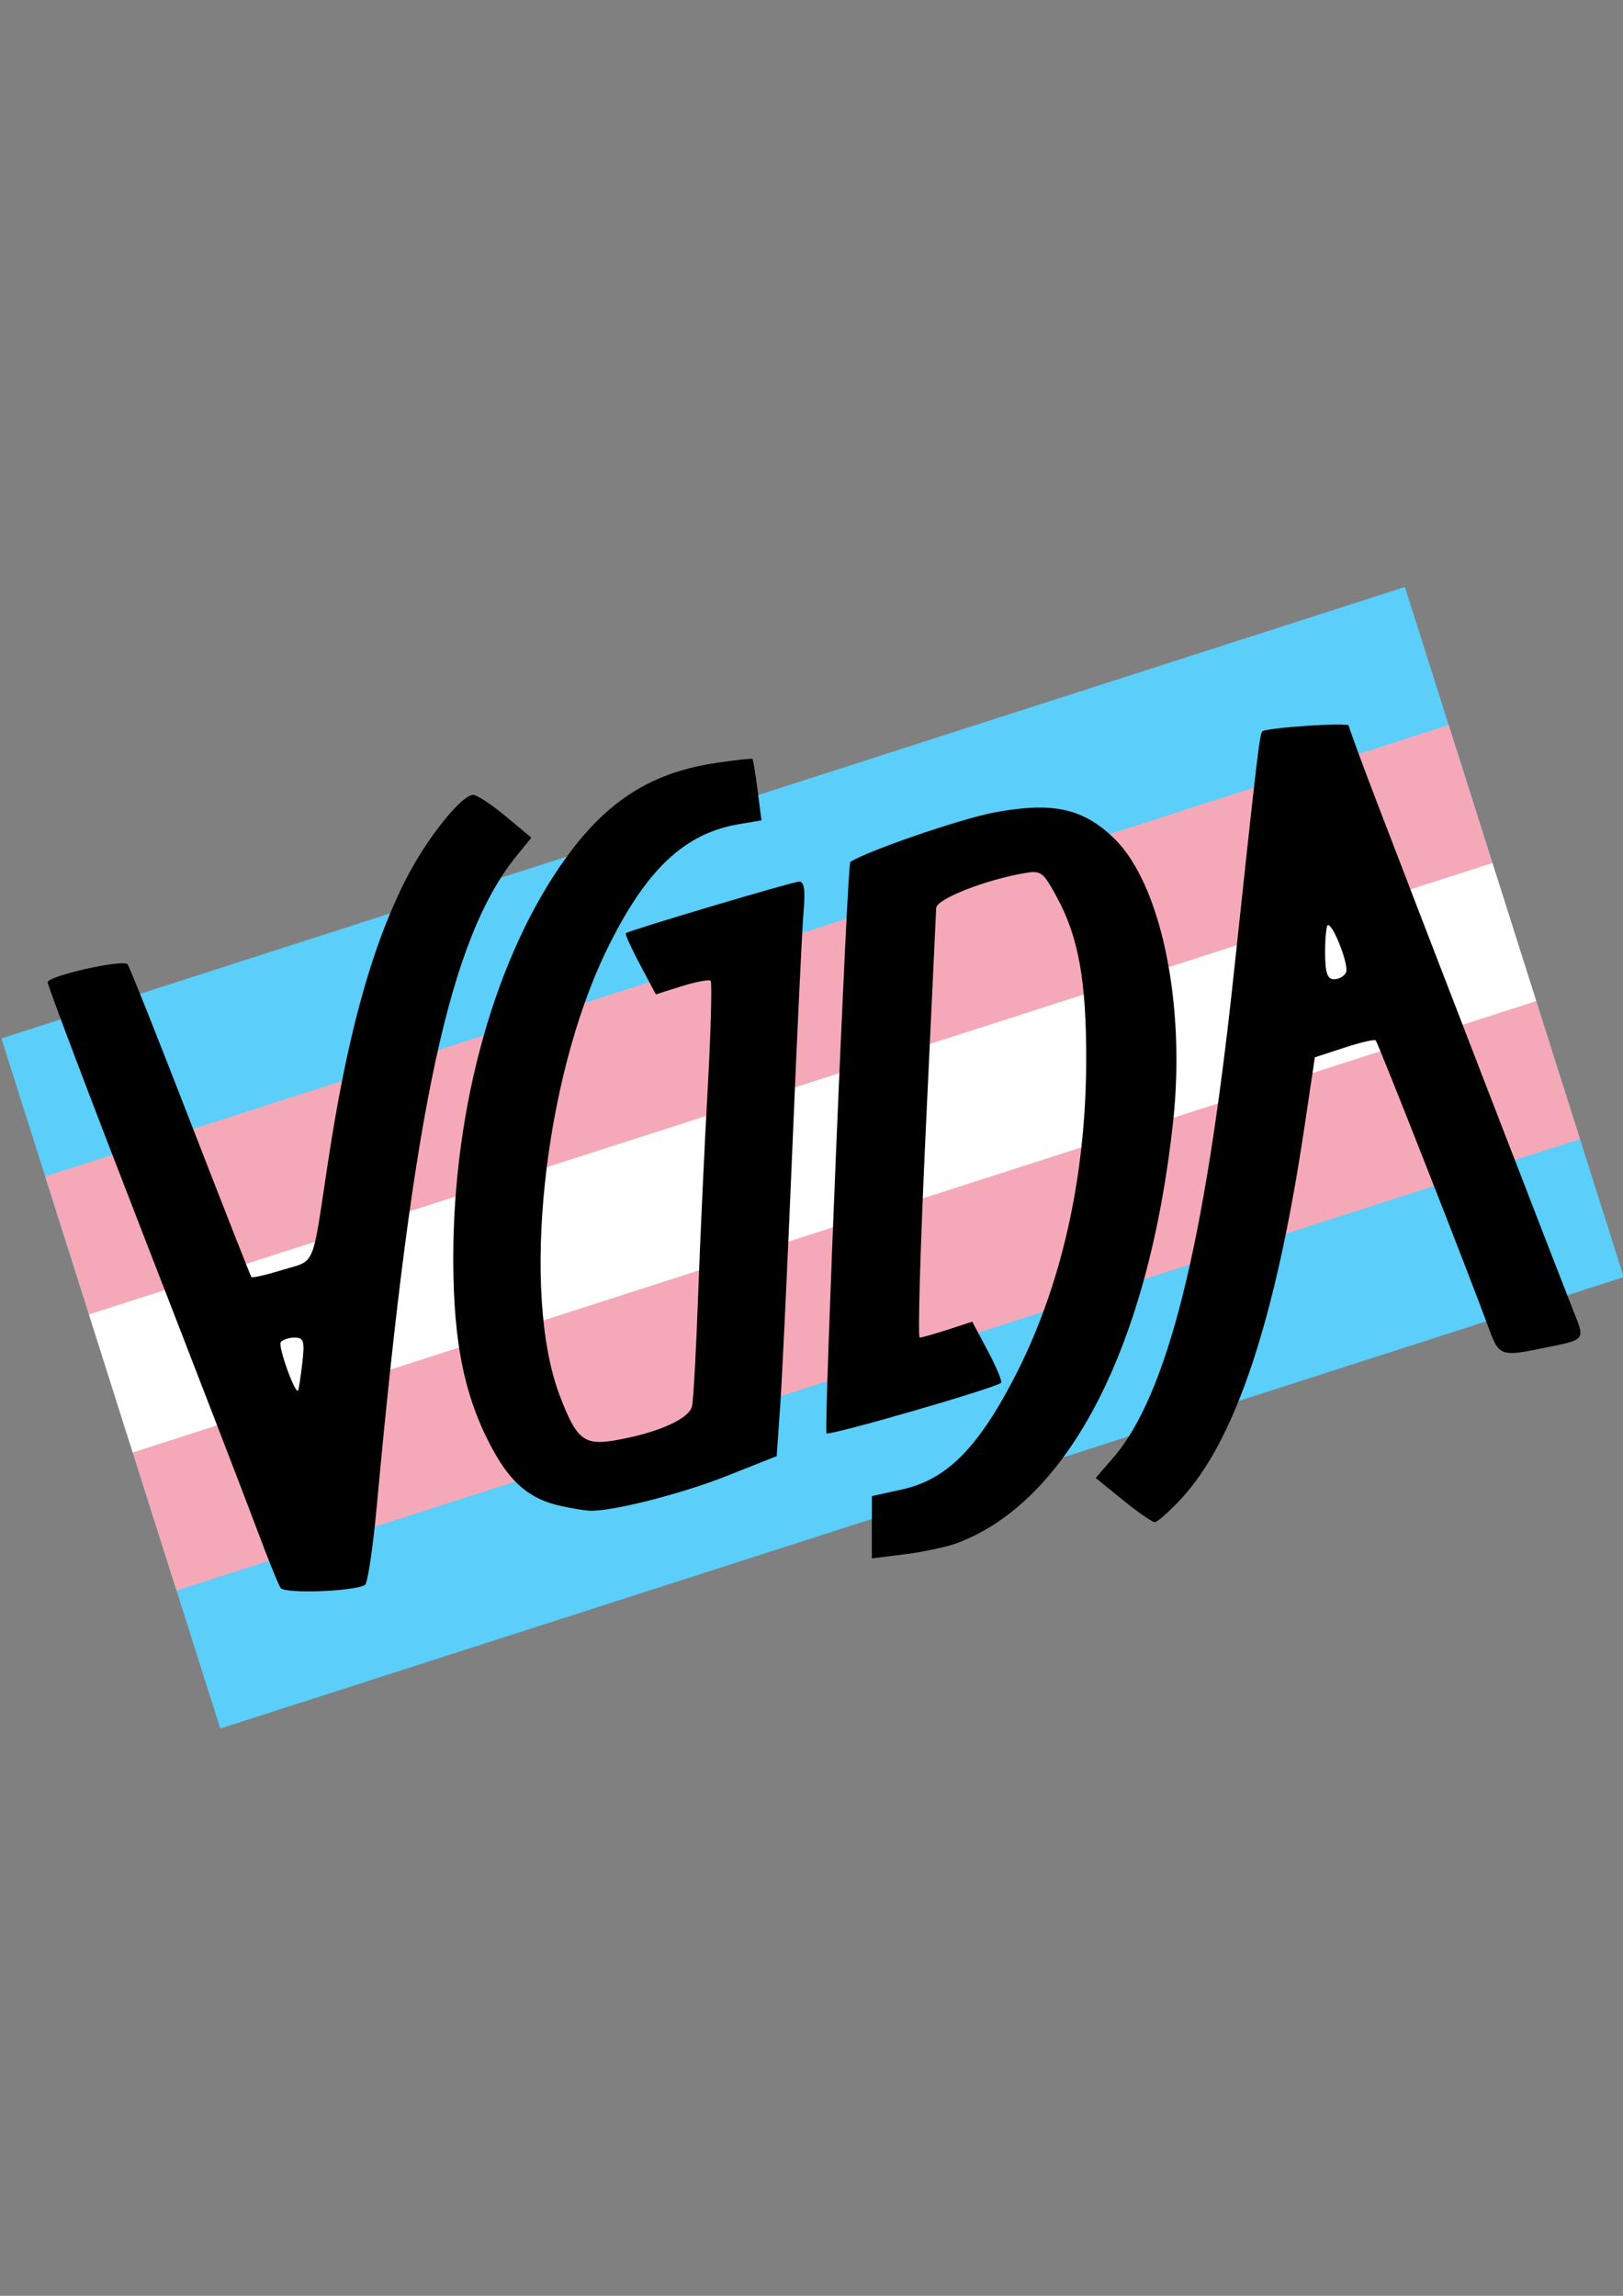 <?xml version="1.0" encoding="UTF-8" standalone="no"?>
<!-- Created with Inkscape (http://www.inkscape.org/) -->

<svg
   xmlns:dc="http://purl.org/dc/elements/1.1/"
   xmlns:cc="http://creativecommons.org/ns#"
   xmlns:rdf="http://www.w3.org/1999/02/22-rdf-syntax-ns#"
   xmlns:svg="http://www.w3.org/2000/svg"
   xmlns="http://www.w3.org/2000/svg"
   xmlns:sodipodi="http://sodipodi.sourceforge.net/DTD/sodipodi-0.dtd"
   xmlns:inkscape="http://www.inkscape.org/namespaces/inkscape"
   width="210mm"
   height="297mm"
   viewBox="0 0 210 297"
   version="1.1"
   id="svg8"
   inkscape:version="0.92.2 5c3e80d, 2017-08-06"
   sodipodi:docname="agda-logo.svg">
  <rect x="0" y="0" width="210" height="297" fill="#808080" stroke="none"/>
  <defs
     id="defs2" />
  <sodipodi:namedview
     id="base"
     pagecolor="#ffffff"
     bordercolor="#666666"
     borderopacity="1.0"
     inkscape:pageopacity="0.0"
     inkscape:pageshadow="2"
     inkscape:zoom="0.92372159"
     inkscape:cx="333.41002"
     inkscape:cy="559.39793"
     inkscape:document-units="mm"
     inkscape:current-layer="layer2"
     showgrid="false"
     inkscape:window-width="1440"
     inkscape:window-height="856"
     inkscape:window-x="0"
     inkscape:window-y="0"
     inkscape:window-maximized="1" />
  <g
     inkscape:groupmode="layer"
     id="layer2"
     inkscape:label="Trans Pride Flag">
    <g
       id="g231"
       transform="matrix(0.227,-0.073,0.059,0.186,0.181,134.335)">
      <path
         id="path214"
         d="M 0,0 H 800 V 480 H 0 Z"
         inkscape:connector-curvature="0"
         style="fill:#5bcefa" />
      <path
         id="path216"
         d="M 0,96 H 800 V 384 H 0 Z"
         inkscape:connector-curvature="0"
         style="fill:#f5a9b8" />
      <path
         id="path218"
         d="m 0,192 h 800 v 96 H 0 Z"
         inkscape:connector-curvature="0"
         style="fill:#ffffff" />
    </g>
  </g>
  <g
     inkscape:label="Agda Logo"
     inkscape:groupmode="layer"
     id="layer1"
     style="display:inline">
    <path
       style="fill:#000000;stroke-width:0.731"
       d="m 36.307,205.421 c -0.3,-0.447 -1.69,-3.886 -3.089,-7.642 C 31.818,194.022 25.16,176.762 18.422,159.423 11.683,142.083 6.17,127.524 6.17,127.069 c 0,-0.806 9.625,-2.981 10.327,-2.333 0.193,0.178 3.834,9.302 8.09,20.275 4.257,10.973 7.83,20.063 7.942,20.199 0.111,0.136 1.927,-0.281 4.036,-0.927 4.327,-1.325 3.769,-0.013 5.839,-13.718 2.476,-16.389 5.546,-27.658 9.932,-36.454 2.707,-5.429 7.37,-11.325 8.918,-11.275 0.496,0.016 2.386,1.267 4.201,2.78 l 3.3,2.752 -1.882,2.311 c -8.69,10.675 -13.373,32.395 -18.104,83.977 -0.506,5.515 -1.2,10.188 -1.544,10.383 -1.502,0.856 -10.393,1.167 -10.919,0.383 z m 2.802,-29.046 c 0.336,-2.888 0.203,-3.336 -0.996,-3.336 -0.762,0 -1.568,0.272 -1.791,0.605 -0.362,0.54 1.843,6.699 2.238,6.25 0.088,-0.101 0.336,-1.684 0.549,-3.519 z m 73.699,21.198 v -4.026 l 3.935,-0.87 c 5.659,-1.252 9.67,-5.218 14.374,-14.213 6.144,-11.75 9.389,-25.947 9.427,-41.243 0.026,-10.421 -0.998,-16.051 -3.87,-21.293 -1.755,-3.203 -1.985,-3.36 -4.291,-2.945 -5.147,0.927 -11.196,3.338 -11.249,4.483 -0.029,0.629 -0.629,13.39 -1.333,28.359 -0.704,14.968 -1.066,27.215 -0.805,27.215 0.262,0 1.899,-0.463 3.639,-1.029 l 3.164,-1.029 2.031,3.819 c 1.117,2.1 1.879,3.943 1.693,4.094 -0.889,0.721 -22.198,6.882 -22.582,6.529 -0.363,-0.334 2.691,-73.667 3.077,-73.917 2.227,-1.44 14.347,-5.601 18.649,-6.403 7.511,-1.401 11.455,-0.55 15.47,3.338 6.072,5.88 9.306,21.377 7.651,36.668 -3.141,29.013 -13.509,49.187 -28.031,54.542 -1.309,0.483 -4.308,1.119 -6.665,1.414 l -4.285,0.536 z m 32.489,-3.516 -3.525,-2.861 2.24,-2.582 c 7.021,-8.091 11.863,-27.433 15.588,-62.28 3.066,-28.679 3.386,-31.401 3.735,-31.722 0.513,-0.473 11.172,-1.187 11.172,-0.749 0,0.215 1.676,4.765 3.724,10.11 5.927,15.468 23.643,61.328 25.264,65.401 1.634,4.105 1.814,3.87 -3.852,5.033 -5.441,1.117 -5.7,1.022 -7.016,-2.598 -2.368,-6.512 -14.327,-36.945 -14.627,-37.222 -0.168,-0.155 -2.007,0.276 -4.088,0.957 l -3.783,1.239 -1.316,8.821 c -3.735,25.044 -8.931,40.72 -16.019,48.328 -1.53,1.642 -3.049,2.985 -3.376,2.985 -0.327,0 -2.182,-1.288 -4.121,-2.861 z m 28.876,-68.287 c 0.375,-0.902 -1.622,-6.108 -2.343,-6.108 -0.204,0 -0.371,1.58 -0.371,3.512 0,2.685 0.275,3.512 1.166,3.512 0.642,0 1.338,-0.412 1.547,-0.915 z M 72.532,194.81 c -3.849,-0.838 -6.334,-2.871 -8.664,-7.09 -3.718,-6.732 -5.212,-13.85 -5.219,-24.865 -0.013,-19.822 5.494,-39.351 14.658,-51.985 5.336,-7.356 11.095,-10.967 19.433,-12.186 2.449,-0.358 4.528,-0.588 4.62,-0.511 0.091,0.077 0.39,1.898 0.664,4.048 l 0.498,3.908 -2.949,0.498 c -7.064,1.192 -12.053,5.946 -17.077,16.269 -8.193,16.838 -11.098,44.465 -6.063,57.672 2.155,5.655 3.142,6.452 7.13,5.765 5.504,-0.948 9.614,-2.768 9.978,-4.418 0.182,-0.826 0.534,-7.19 0.782,-14.143 0.248,-6.953 0.801,-18.919 1.228,-26.591 0.427,-7.672 0.605,-14.108 0.395,-14.301 -0.21,-0.194 -1.89,0.122 -3.734,0.701 l -3.352,1.053 -2.057,-3.867 c -1.131,-2.127 -1.955,-3.944 -1.83,-4.039 0.529,-0.4 21.637,-6.684 22.452,-6.684 0.616,0 0.791,1.153 0.561,3.687 -0.184,2.028 -0.841,15.855 -1.459,30.727 -0.618,14.872 -1.33,29.938 -1.581,33.479 l -0.456,6.44 -6.475,2.565 c -5.932,2.35 -14.975,4.634 -17.767,4.489 -0.628,-0.033 -2.3,-0.312 -3.715,-0.62 z"
       id="path75"
       inkscape:connector-curvature="0" />
  </g>
</svg>

